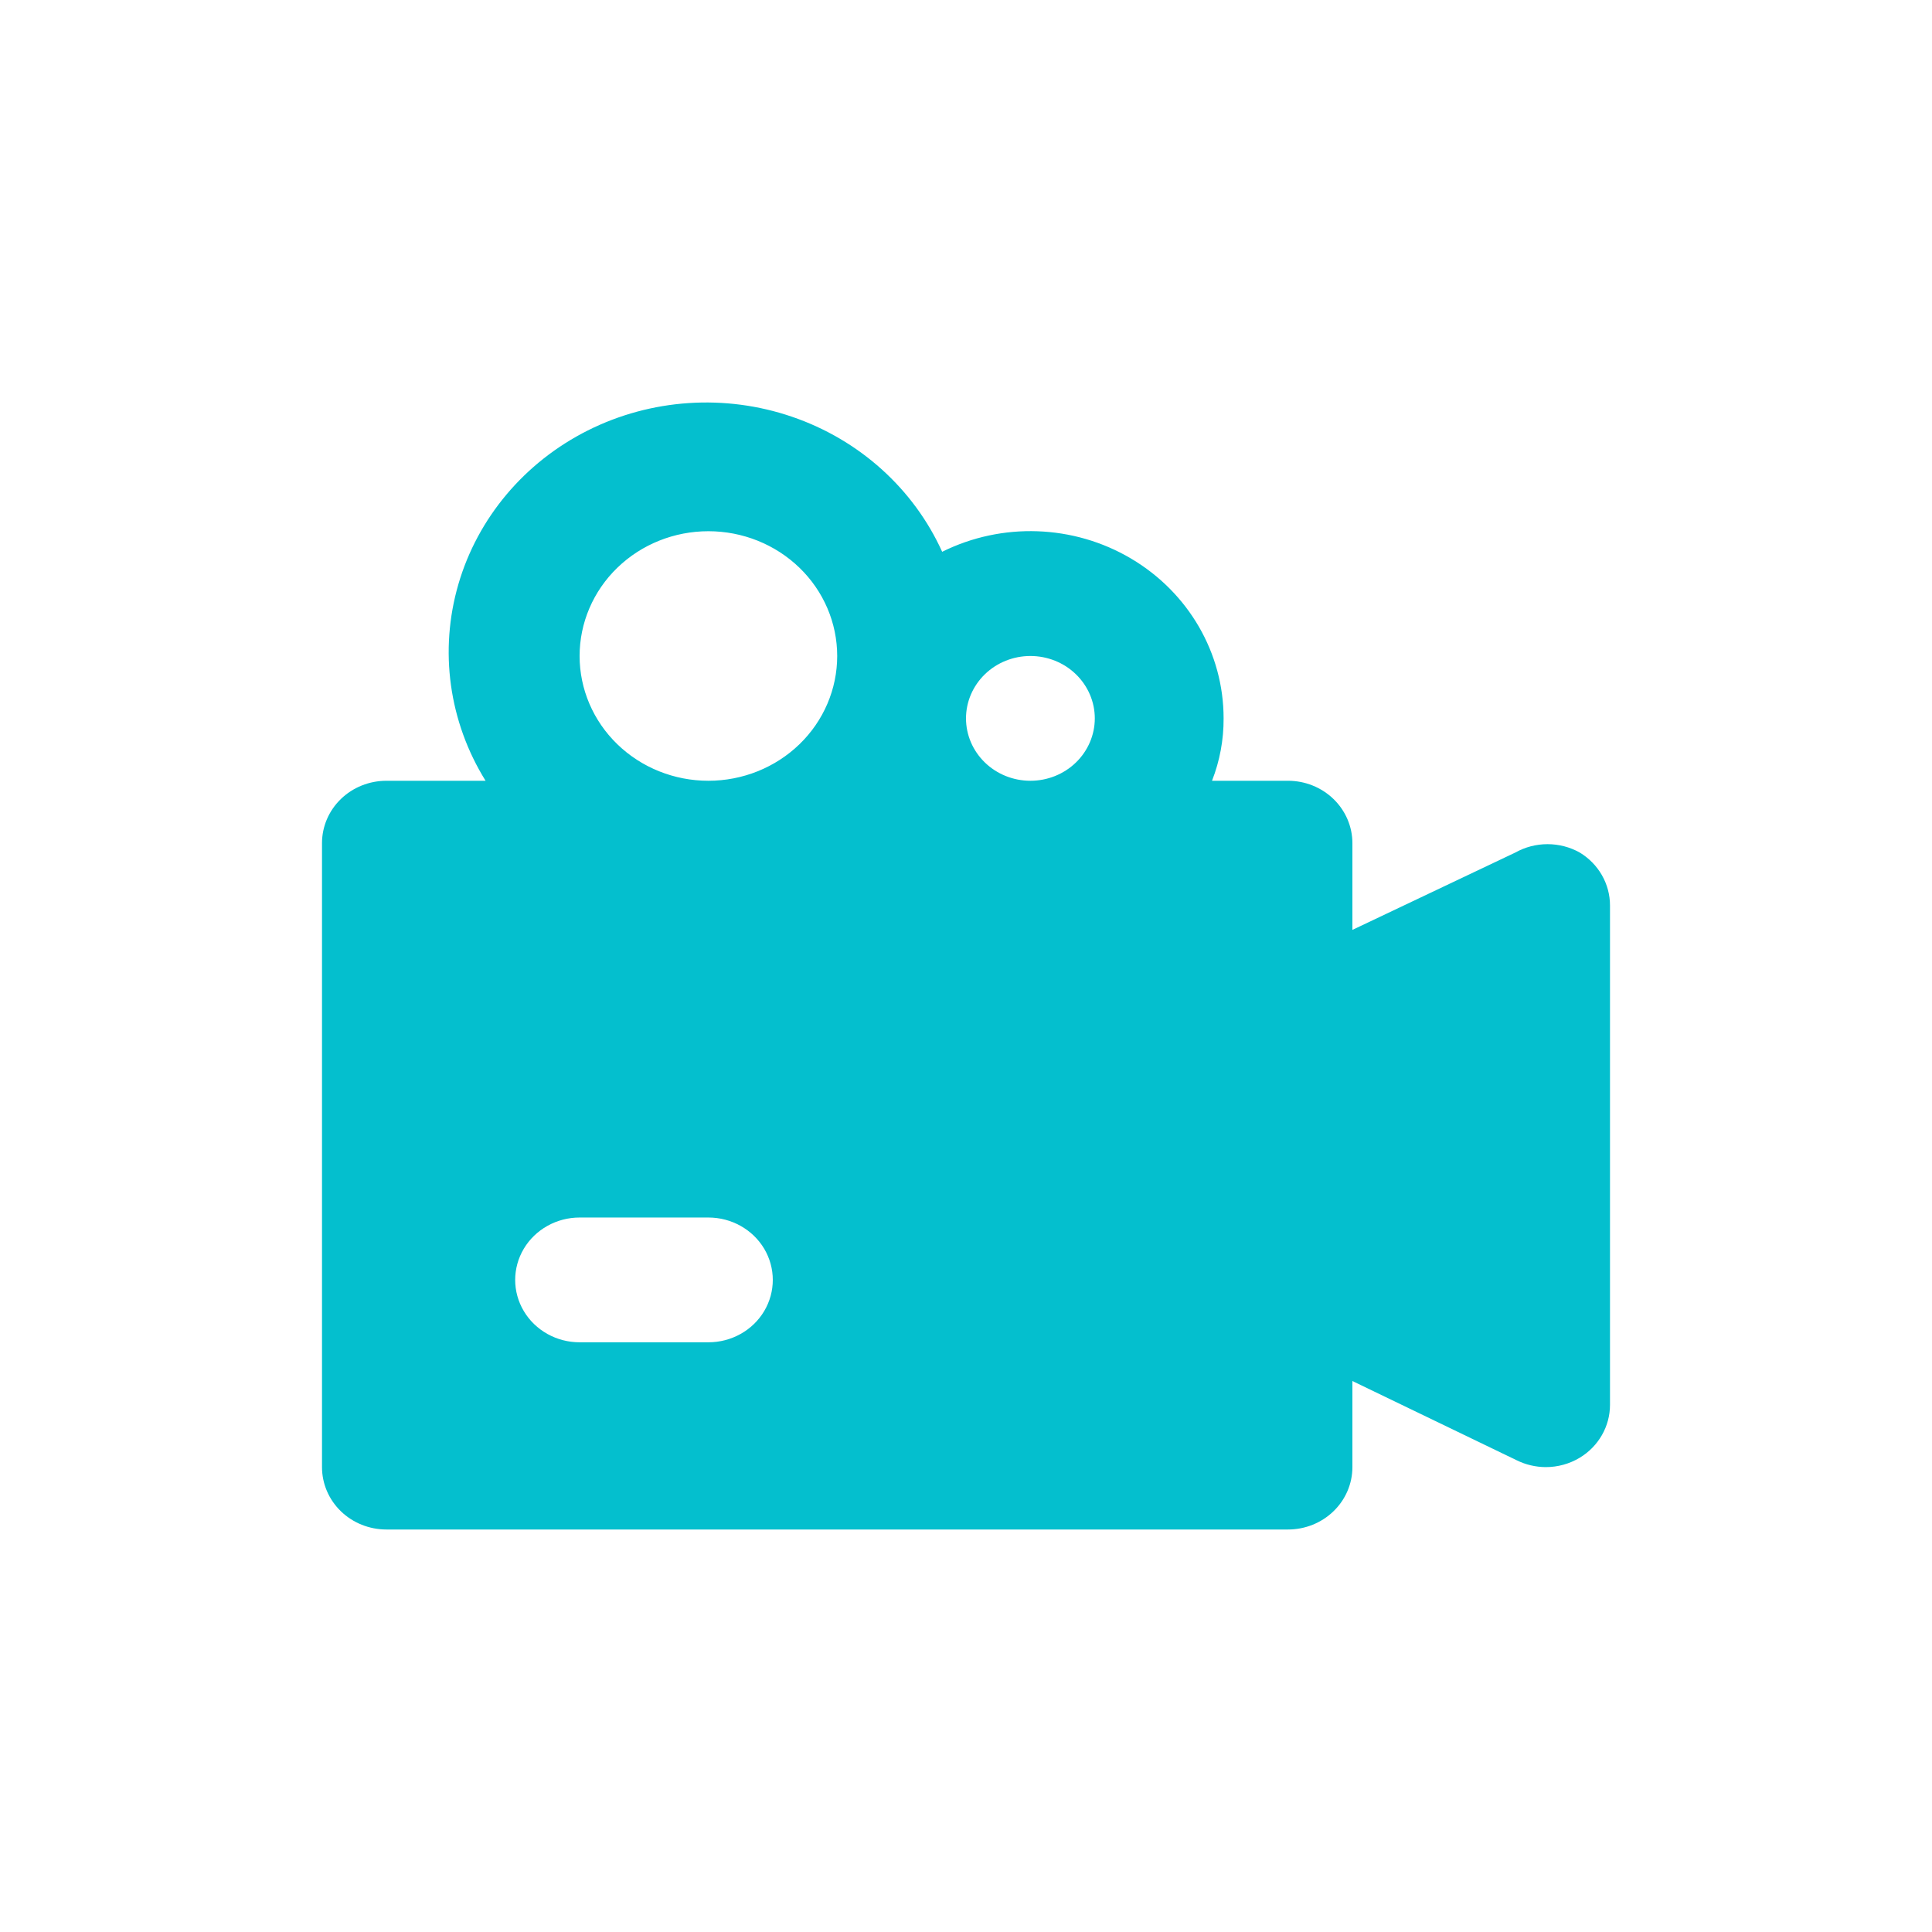 <svg width="48" height="48" viewBox="0 0 48 48" fill="none" xmlns="http://www.w3.org/2000/svg">
<path d="M39.248 21.181C39.005 21.045 38.729 20.973 38.448 20.973C38.167 20.973 37.891 21.045 37.648 21.181L33.6 23.103V20.948C33.6 20.537 33.431 20.143 33.131 19.852C32.831 19.561 32.424 19.398 32 19.398H30.112C30.306 18.903 30.403 18.377 30.4 17.848C30.401 16.227 29.53 14.723 28.102 13.878C26.675 13.033 24.896 12.969 23.408 13.709C22.697 12.14 21.348 10.926 19.68 10.355C18.013 9.783 16.176 9.906 14.605 10.694C13.035 11.482 11.87 12.864 11.389 14.513C10.908 16.162 11.152 17.93 12.064 19.398H9.6C9.176 19.398 8.768 19.561 8.468 19.852C8.168 20.143 8 20.537 8 20.948V36.45C8 36.861 8.168 37.255 8.468 37.546C8.768 37.837 9.176 38 9.6 38H32C32.425 38 32.831 37.837 33.131 37.546C33.432 37.255 33.6 36.861 33.6 36.45V34.311L37.68 36.279V36.279C37.903 36.39 38.15 36.448 38.4 36.45C38.7 36.451 38.993 36.37 39.248 36.217C39.717 35.934 40.001 35.435 40 34.9V22.499C40.001 21.963 39.717 21.465 39.248 21.181L39.248 21.181ZM17.6 33.349H14.4C13.828 33.349 13.3 33.054 13.014 32.574C12.728 32.095 12.728 31.504 13.014 31.024C13.3 30.545 13.828 30.249 14.4 30.249H17.6C18.172 30.249 18.7 30.545 18.986 31.024C19.271 31.504 19.271 32.095 18.986 32.574C18.7 33.054 18.172 33.349 17.6 33.349ZM17.6 19.398C16.751 19.398 15.937 19.072 15.337 18.49C14.737 17.909 14.4 17.12 14.4 16.298C14.4 15.476 14.737 14.687 15.337 14.106C15.937 13.524 16.751 13.198 17.6 13.198C18.448 13.198 19.262 13.524 19.863 14.106C20.463 14.687 20.8 15.476 20.8 16.298C20.8 17.12 20.463 17.909 19.863 18.49C19.262 19.072 18.448 19.398 17.6 19.398ZM25.6 19.398C25.176 19.398 24.769 19.235 24.469 18.944C24.169 18.653 24 18.259 24 17.848C24 17.437 24.169 17.043 24.469 16.752C24.769 16.461 25.176 16.298 25.6 16.298C26.024 16.298 26.431 16.461 26.731 16.752C27.031 17.043 27.2 17.437 27.2 17.848C27.2 18.259 27.031 18.653 26.731 18.944C26.431 19.235 26.024 19.398 25.6 19.398Z" fill="#04BFCE"/>
</svg>
